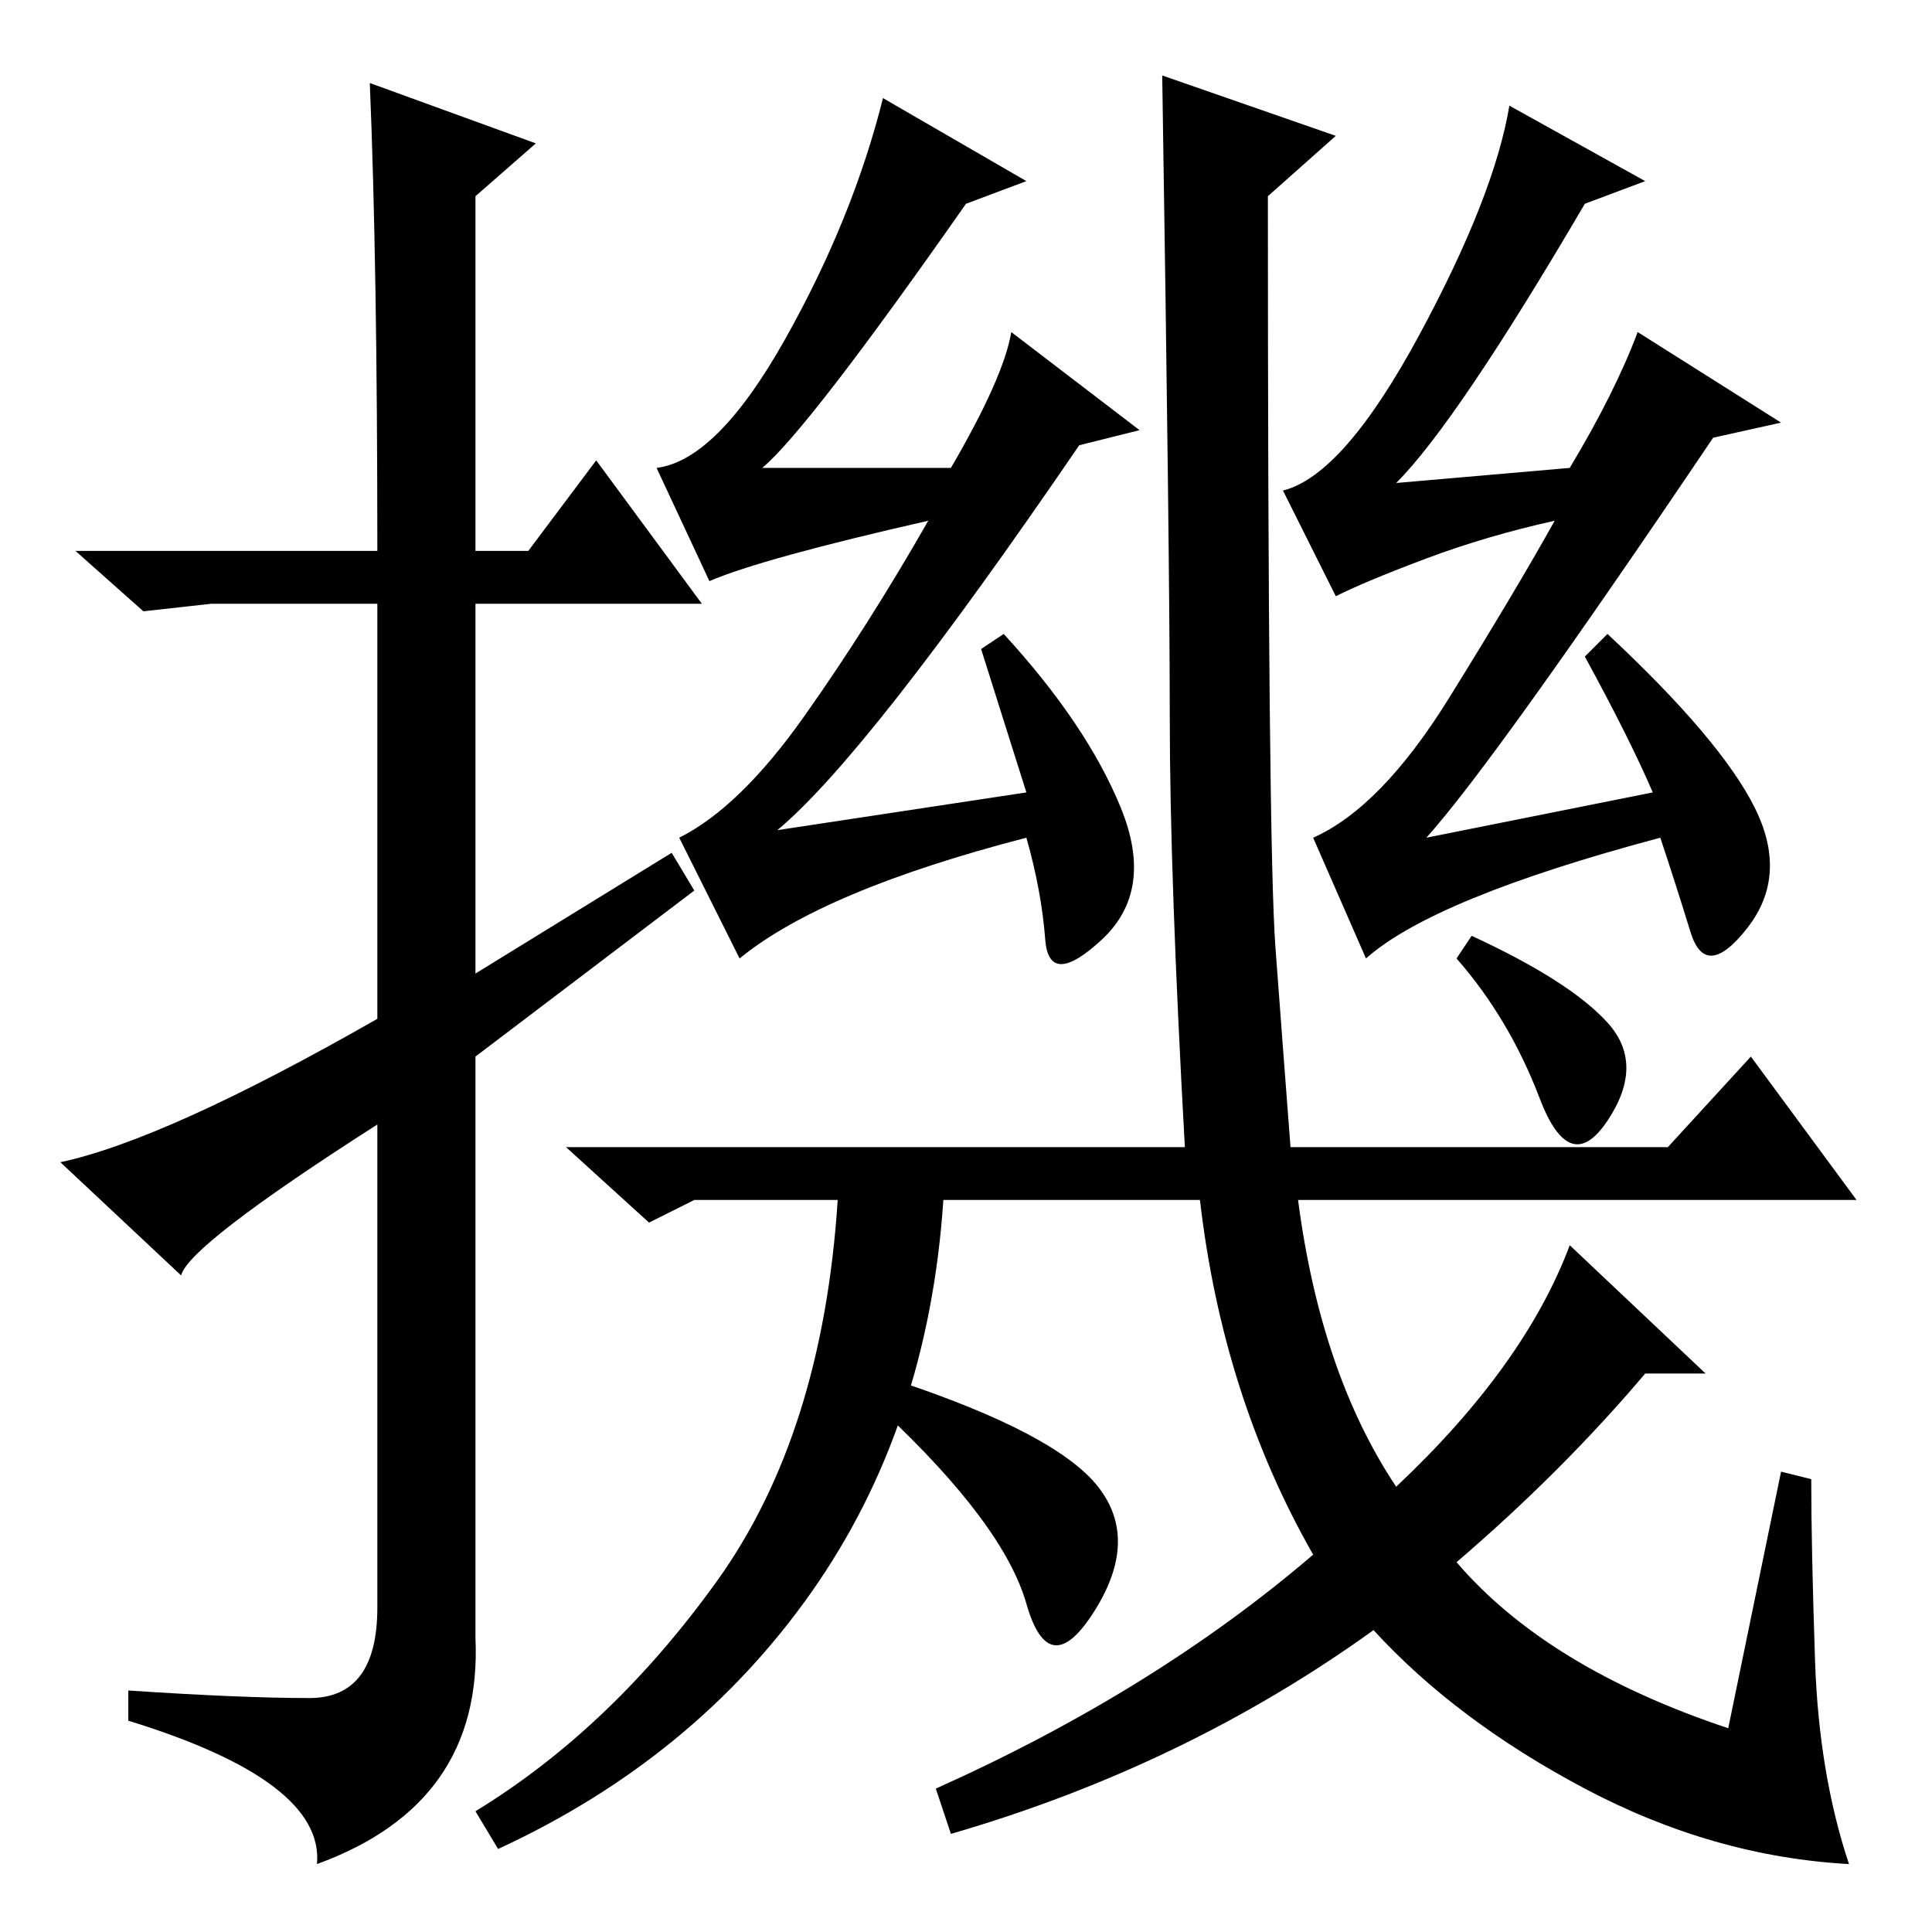 <?xml version="1.0" standalone="no"?>
<!DOCTYPE svg PUBLIC "-//W3C//DTD SVG 1.1//EN" "http://www.w3.org/Graphics/SVG/1.1/DTD/svg11.dtd" >
<svg xmlns="http://www.w3.org/2000/svg" xmlns:xlink="http://www.w3.org/1999/xlink" version="1.1" viewBox="0 -36 256 256">
  <g transform="matrix(1 0 0 -1 0 220)">
   <path fill="currentColor"
d="M49 245l22 -8l-8 -7v-47h7l9 12l14 -19h-30v-49l26 16l3 -5l-29 -22v-77q1 -22 -21 -30q1 11 -25 19v4q15 -1 24 -1t9 12v64q-25 -16 -26 -20l-16 15q14 3 42 19v55h-22l-9 -1l-9 8h40q0 38 -1 62zM236 61l4 -1q0 -9 0.5 -24t4.5 -27q-18 1 -35 10t-28 21
q-25 -18 -56 -27l-2 6q29 13 50 31q-12 21 -15 47h-34q-2 -30 -17.5 -52t-41.5 -34l-3 5q18 11 32 30.5t16 50.5h-19l-6 -3l-11 10h82q-2 36 -2 57t-1 85l23 -8l-9 -8q0 -86 1 -99.5t2 -26.5h50l11 12l14 -19h-74q3 -23 13 -38q17 16 23 32l18 -17h-8q-11 -13 -25 -25
q6 -7 15 -12.5t21 -9.5zM213 120.5q5 -5.5 0 -13t-9 3t-11 18.5l2 3q13 -6 18 -11.5zM136 151l-6 19l3 2q11 -12 15.5 -23t-2.5 -17.5t-7.5 0t-2.5 13.5q-27 -7 -38 -16l-8 16q8 4 16.5 16t16.5 26q-22 -5 -29 -8l-7 15q8 1 17 17t13 32l19 -11l-8 -3q-21 -30 -27 -35h25
q7 12 8 18l17 -13l-8 -2q-28 -41 -40 -51zM119 73q21 -7 26.5 -14t-0.5 -16.5t-9 1t-19 25.5zM181 129l-7 16q9 4 18 18.5t14 23.5q-9 -2 -17 -5t-12 -5l-7 14q8 2 18 20.5t12 30.5l18 -10l-8 -3q-17 -29 -25 -37l23 2q6 10 9 18l19 -12l-9 -2q-29 -43 -38 -53l30 6
q-3 7 -9 18l3 3q15 -14 19.5 -23t-1 -16t-7.5 -0.5t-4 12.5q-30 -8 -39 -16z" />
  </g>

</svg>
